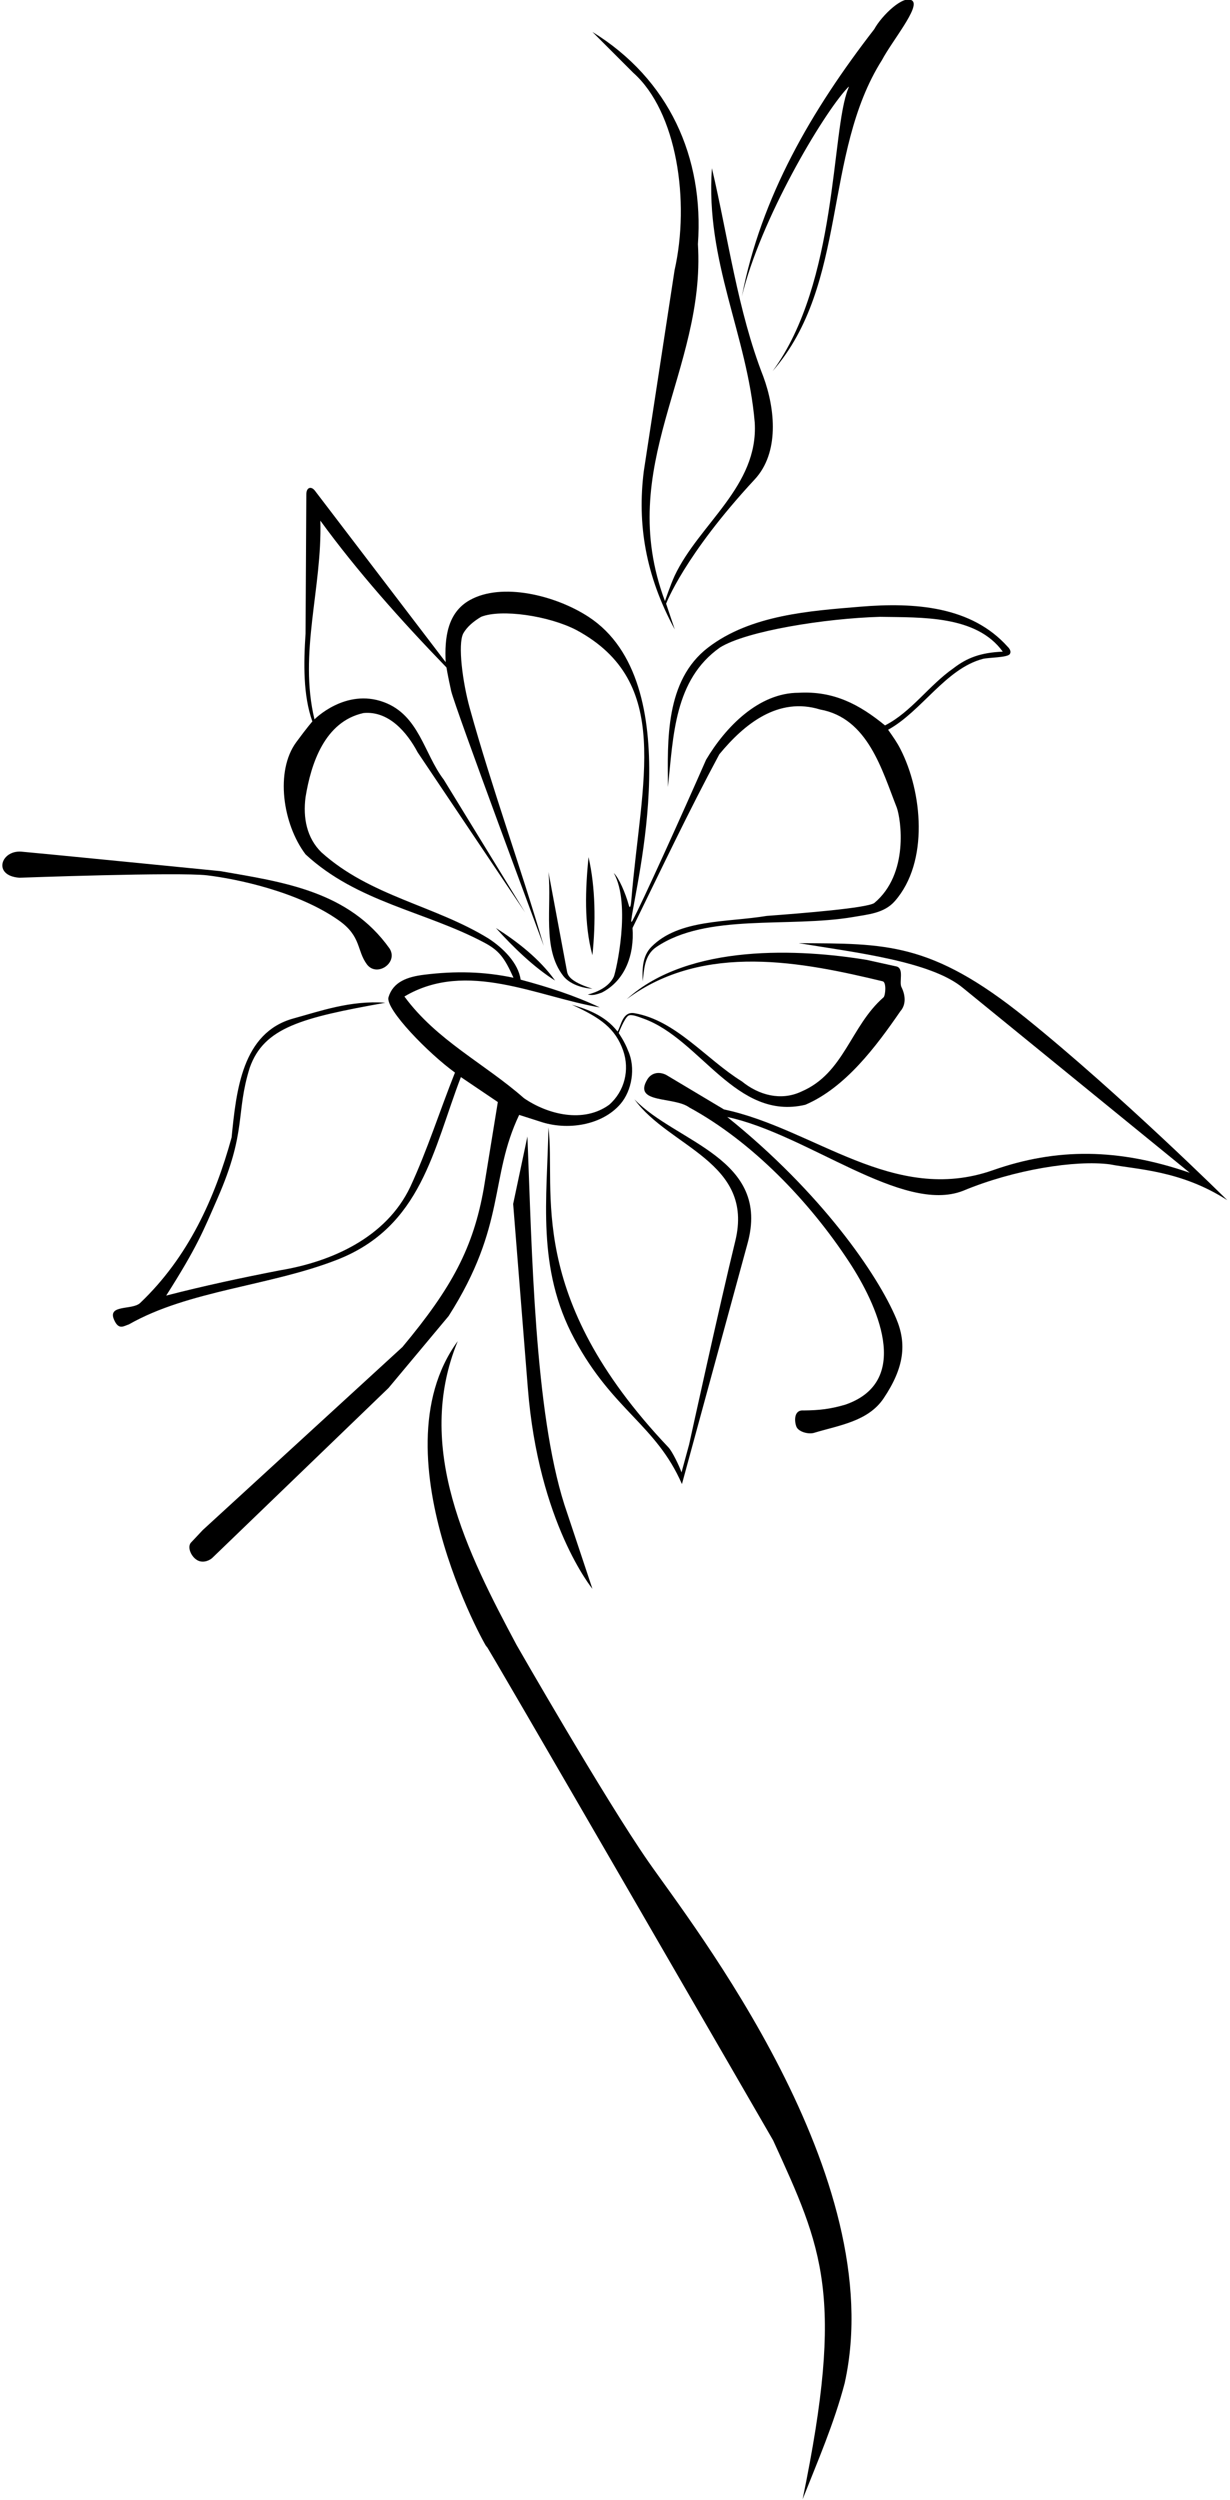 <?xml version="1.0" encoding="UTF-8"?>
<svg xmlns="http://www.w3.org/2000/svg" xmlns:xlink="http://www.w3.org/1999/xlink" width="316pt" height="642pt" viewBox="0 0 316 642" version="1.1">
<g id="surface1">
<path style=" stroke:none;fill-rule:nonzero;fill:rgb(0%,0%,0%);fill-opacity:1;" d="M 217.898 22.801 C 213.535 33.52 215.25 72.5 198.5 95.301 C 218 72.898 211.301 39.602 226.602 15.398 C 229.199 10.5 236.414 1.832 234.391 0.191 C 232.238 -1.555 226.5 4 224.602 7.5 C 208.5 28.301 195.5 50.602 190.602 76.102 C 195.301 56.5 211.297 29.445 217.699 22.602 C 218.113 22.16 218.188 22.094 217.898 22.801 "/>
<path style=" stroke:none;fill-rule:nonzero;fill:rgb(0%,0%,0%);fill-opacity:1;" d="M 173.301 69.398 L 165.398 121 C 163.699 134.5 165.805 147.762 173.355 161.641 L 171.129 155.023 C 171.129 155.023 175.75 142.664 193.898 123.102 C 200.23 116.273 199.199 105.102 196.102 96.699 C 189.5 79.801 187.102 61.102 182.898 43.199 C 181.199 67.199 192 86 193.898 108.5 C 194.898 124.898 179.602 134.5 173.301 147.898 C 172.199 150.301 170.836 154.367 170.836 154.367 C 157.836 119.617 181.301 95.301 179.301 62.699 C 180.898 40.398 171.914 20.332 152.199 8.199 L 162.699 18.699 C 173.914 28.664 177.301 51.699 173.301 69.398 "/>
<path style=" stroke:none;fill-rule:nonzero;fill:rgb(0%,0%,0%);fill-opacity:1;" d="M 133.379 286.301 L 138.699 288 C 145.699 290.398 154.668 289 159.398 283.5 C 162.352 280.066 163.359 274.199 161.359 269.801 C 160.5 267.5 158.945 265.277 158.945 265.277 C 158.945 265.277 160.395 261.488 161.41 260.836 C 162.145 260.363 163.852 261.039 165.398 261.602 C 180.004 266.895 189.102 287.898 206.898 283.699 C 217.199 279.301 225.102 268.699 231.301 259.699 C 232.898 257.898 232.559 255.422 231.602 253.5 C 230.934 252.164 232.297 248.816 230.398 248.199 L 222.699 246.5 C 205.785 243.719 177 242.102 161 256.602 C 180.875 241.812 206.562 247.145 226.801 252 C 227.781 252.32 227.469 255.629 227 256.102 C 218.5 263.5 216.898 275.602 205.898 280.301 C 200.602 282.801 194.898 281.199 190.602 277.699 C 181.398 272 173.691 262.035 163 260.184 C 159.938 259.652 159.598 263.348 158.656 264.895 C 155.355 260.594 150.348 259.023 146.898 258 C 154.309 261.367 158.102 264.102 160.102 269.801 C 161.801 274.699 160.5 280.199 156.5 283.699 C 149.898 288.5 140.699 286.199 134.602 282 C 124.5 273.102 112.199 267.199 103.898 255.898 C 119.898 246.398 138.102 256 154.102 258.699 C 147.5 255.602 140.859 253.473 133.758 251.57 C 133.16 247.273 129.199 243.398 125.5 241 C 111.699 232.5 95.199 230.199 82.602 218.898 C 78.801 215.199 77.801 210 78.5 204.699 C 79.898 196.102 83.398 185.301 93.398 183.102 C 99.898 182.5 104.602 188.102 107.301 193.199 L 134.898 234.301 L 114 200.199 C 108.898 193.5 107.684 183.648 98.602 180.301 C 88.719 176.656 80.793 184.727 80.793 184.727 C 76.695 167.625 82.801 151.102 82.301 133.699 C 91.699 146.602 102.898 159.199 114.699 171.398 C 114.699 171.398 114.996 173.289 115.898 177.398 C 116.805 181.512 139.699 242.898 139.699 242.898 C 133.699 222.398 126.414 202.516 120.699 181.898 C 118.836 175.164 117.586 165.5 119 162.699 C 120 160.898 121.75 159.5 123.602 158.398 C 128.75 156.336 141 158.102 148.102 161.801 C 172.898 175.199 164.715 200.371 162.199 231.102 C 161.938 234.312 161.5 232.301 161.5 232.301 C 160.699 229.398 159.016 225.453 157.699 224.199 C 162.199 232.301 158.25 249.5 157.699 250.801 C 156.5 253.398 153.375 254.812 151 255.398 C 152.312 255.688 153.199 255.398 154.602 254.898 C 160.602 251.801 163 245.199 162.5 238.301 C 169.801 223.398 176.898 208.398 184.801 193.699 C 191.301 185.801 200 178.898 210.699 182.199 C 223 184.398 226.602 197.801 230.398 207.398 C 231.438 210.312 233.625 224.375 224.602 231.898 C 222.625 233.188 206.398 234.5 197 235.199 C 186.699 236.898 174.438 236 167.375 243.125 C 165.031 245.488 165 248.699 165.102 252 C 165.5 249.25 165.406 245.363 168.625 243.188 C 181.562 234.438 202.398 238.301 219.102 235.5 C 223 234.801 227.125 234.562 229.898 231.398 C 238.719 221.352 236.973 203.316 231.301 192.301 C 230.438 190.625 229.547 189.359 228.164 187.398 C 236.789 182.648 242.934 171.73 252.5 169.199 C 253.879 168.836 258.75 168.875 259.398 168 C 260.051 167.125 258.898 166.102 258.898 166.102 C 249.602 155.699 235.074 154.625 221 155.801 C 208.125 156.875 192.875 157.875 181.898 166.301 C 170.859 174.773 171.5 190.199 171.602 202.102 C 173 189 173.199 174.551 185 166.25 C 191.875 162 212 158.801 226.102 158.398 C 236.699 158.602 250.824 157.941 257.621 167.344 C 251.961 167.57 248.441 168.914 244.941 171.613 C 238.641 176.012 234.07 182.883 227.367 186.281 C 220.77 180.883 214.199 177.398 205.199 177.898 C 194.898 177.898 186.398 186.699 181.398 195.102 C 175.301 209 164.809 232.211 162.5 236.398 C 162.281 236.797 162.109 236.969 162.199 236.199 C 163.266 227.191 176.988 175.223 151.199 158.398 C 142.664 152.836 128.914 149.5 120.699 154.102 C 114.863 157.367 114.199 163.941 114.5 170.039 L 80.898 126 C 79.918 124.75 78.668 125.164 78.699 127 L 78.5 162.699 C 78 170.301 77.852 178.566 80.25 185.266 C 80.25 185.266 78.895 186.797 76.102 190.602 C 70.668 198 72.602 211.602 78.5 219.398 C 91.801 231.699 109.172 233.988 124.312 242.004 C 128.164 244.039 129.57 245.828 131.922 251.082 C 124.324 249.48 117.016 249.312 109 250.301 C 104.668 250.836 101 252.102 99.801 256.102 C 99 259.168 110.086 270.527 116.887 275.43 C 112.984 285.227 109.801 295.301 105.398 304.801 C 99.199 317.801 85.199 324 72 326.199 C 62.199 328.102 52.5 330.168 42.699 332.699 C 50.668 320.168 52.16 316.246 55.898 307.699 C 63.5 290.336 60.469 285.969 64.168 274.168 C 67.832 263.836 77.5 261.336 98.996 257.5 C 90.129 256.836 82.305 259.633 75.398 261.531 C 62.168 265.168 60.699 280.102 59.5 292.102 C 55.199 307.699 48.379 322.84 36 334.602 C 34 336.5 27.566 334.902 29.301 338.898 C 30.5 341.668 31.801 340.5 33.102 340.102 C 48.5 331.336 69.332 330.254 86.602 323.5 C 108.336 315 111.285 295.145 118.406 276.59 L 127.898 283 L 124.301 305.102 C 121.602 320.398 116.141 330.613 103.398 345.898 L 52.102 392.898 L 49 396.199 C 48.094 397.383 49.102 399.699 50.602 400.602 C 51.766 401.336 53.387 401.051 54.5 400.102 L 99.82 356.422 L 115.258 337.953 C 130.156 314.598 125.68 302.5 133.379 286.301 "/>
<path style=" stroke:none;fill-rule:nonzero;fill:rgb(0%,0%,0%);fill-opacity:1;" d="M 53.207 224.781 C 60.566 225.652 76.535 228.902 87.102 236.398 C 92.879 240.5 91.602 244.102 94.301 247.699 C 96.871 250.98 102.359 247.238 100.102 243.602 C 89.602 228.801 72.699 226.5 56.602 223.699 C 56.602 223.699 8.18 218.906 5.5 218.699 C 0.18 218.293 -1.938 224.906 5 225.398 C 5 225.398 45.844 223.906 53.207 224.781 "/>
<path style=" stroke:none;fill-rule:nonzero;fill:rgb(0%,0%,0%);fill-opacity:1;" d="M 151.199 220.102 C 150.398 228.301 150 237.188 152.199 245.301 C 153.062 236.938 153 227.898 151.199 220.102 "/>
<path style=" stroke:none;fill-rule:nonzero;fill:rgb(0%,0%,0%);fill-opacity:1;" d="M 152.199 253.898 C 146.25 252.062 145.875 250.312 145.699 249.602 L 140.898 223.898 C 141.801 233 139.223 243.508 144.699 250.602 C 146.312 252.688 149.5 253.75 152.199 253.898 "/>
<path style=" stroke:none;fill-rule:nonzero;fill:rgb(0%,0%,0%);fill-opacity:1;" d="M 127.398 238.301 C 131.898 243.301 137.301 248.5 142.602 251.801 C 138.602 246.199 132.898 241.801 127.398 238.301 "/>
<path style=" stroke:none;fill-rule:nonzero;fill:rgb(0%,0%,0%);fill-opacity:1;" d="M 263.5 261.398 C 239.164 241.801 227.5 242.336 205.199 242.199 C 219.699 244.602 239.164 246.836 247.398 253.699 L 305.664 301.164 C 287.336 294.836 271.453 294.754 255.102 300.5 C 229.5 309.5 209.199 289.801 186 284.898 L 171.102 276 C 169 275 167.199 275.699 166.301 277.199 C 162.5 283.5 173.164 281.5 177.102 284.398 C 193.102 293.102 207.895 308.375 218.246 324.207 C 225.055 334.617 234.664 354.641 217.199 360.699 C 213.336 361.836 210.5 362.164 206.398 362.199 C 203.836 362 204.066 365.199 204.664 366.5 C 205.367 367.801 207.898 368.398 209.301 367.898 C 215.602 366 223.043 364.988 227 359.102 C 232.336 351.164 232.98 345.074 230.258 338.621 C 225.5 327.336 211.074 306.32 186.836 286.836 C 207.434 291.234 231.836 311.836 247.398 305.801 C 260.5 300.336 276.336 297.836 285.164 299 C 292 300.336 303.336 300.5 315.301 308.199 C 315.301 308.199 287.836 281 263.5 261.398 "/>
<path style=" stroke:none;fill-rule:nonzero;fill:rgb(0%,0%,0%);fill-opacity:1;" d="M 192 319.5 C 198.227 297.379 173.602 293.398 163 282.301 C 171.797 294.574 193.875 298.375 188.898 318.699 C 184.887 335.098 177.047 370.914 177.047 370.914 L 175.09 378.102 C 174.531 376.484 172.723 372.727 171.723 371.672 C 134.621 332.543 142.898 305.801 140.898 289.5 C 140.602 307.602 137.75 325.625 147.602 343.898 C 157.516 362.301 168.523 365.855 175.199 381.102 L 192 319.5 "/>
<path style=" stroke:none;fill-rule:nonzero;fill:rgb(0%,0%,0%);fill-opacity:1;" d="M 135.5 291.836 L 131.836 309.164 C 131.836 309.164 134.977 348.488 135.602 356.398 C 138.336 391.164 152.199 408 152.199 408 L 145 386.398 C 137.336 362.336 136.664 321.336 135.5 291.836 "/>
<path style=" stroke:none;fill-rule:nonzero;fill:rgb(0%,0%,0%);fill-opacity:1;" d="M 132.699 422.398 C 120.199 398.957 106.301 371.801 117.602 344.398 C 95.719 374.258 127.473 427.598 124.949 422.707 C 122.426 417.816 198.629 549.641 198.629 549.641 C 211.328 577.441 217.047 589.281 206.199 641.801 C 210 632.199 214.301 622.301 217 612 C 228.801 559 177.938 494.434 166.574 478.066 C 155.258 461.773 132.699 422.398 132.699 422.398 "/>
</g>
</svg>
